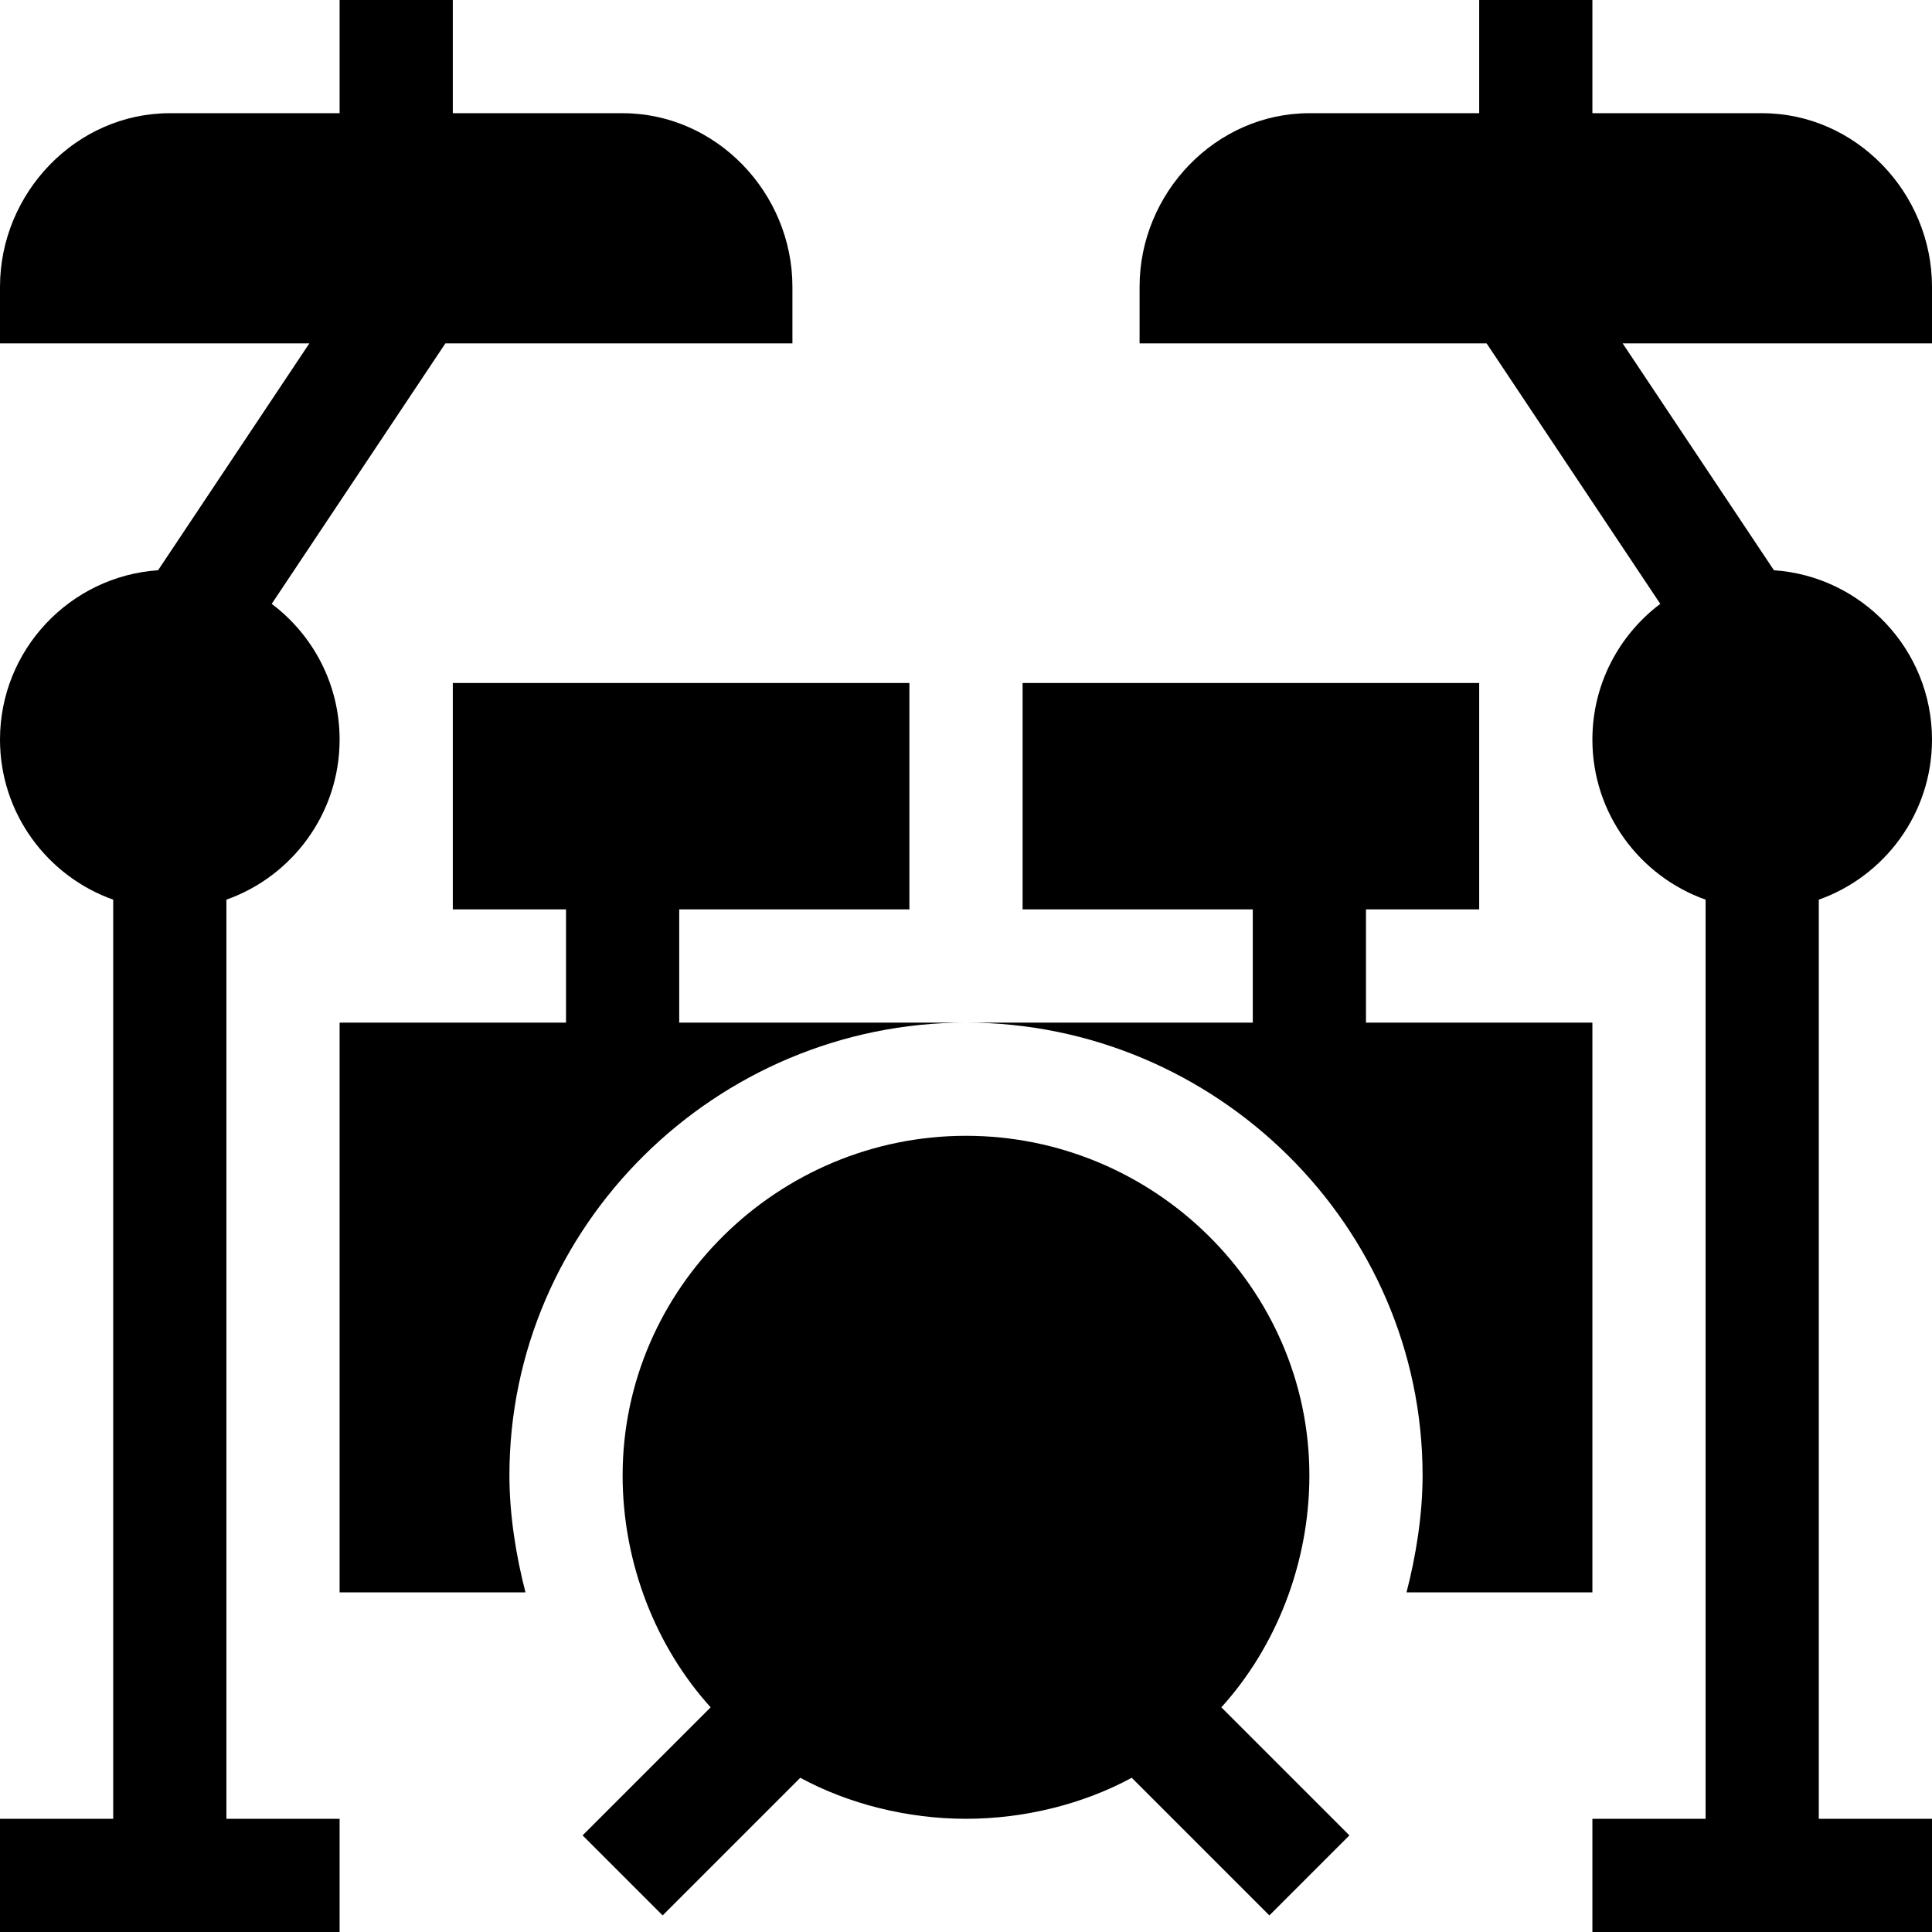 <svg id="Capa_1" enable-background="new 0 0 512 512" height="512" viewBox="0 0 512 512" width="512" xmlns="http://www.w3.org/2000/svg"><g><path d="m90 482h-30v-243.58c17.459-6.192 30-22.864 30-42.42 0-14.688-7.074-27.752-17.992-35.97l46.024-69.03h91.968v-15c0-24.853-20.147-46-45-46h-45v-30h-30v30h-45c-24.853 0-45 21.147-45 46v15h81.976l-40.082 60.119c-23.37 1.603-41.894 21.112-41.894 44.881 0 19.556 12.541 36.228 30 42.42v243.58h-30v30h90z"/><path d="m175.605 507.605 36.478-36.478c12.757 6.934 28.377 10.873 43.917 10.873s31.16-3.939 43.917-10.872l36.478 36.478 21.211-21.211-33.936-33.936c14.496-15.977 23.33-38.186 23.33-61.459 0-49.706-41.294-90-91-90s-91 40.294-91 90c0 23.273 8.834 45.482 23.331 61.458l-33.936 33.936z"/><path d="m241 241v-60h-121v60h30v30h-60v151h49.261c-2.507-9.646-4.261-20.581-4.261-31 0-66.167 54.833-120 121-120h-76v-30z"/><path d="m467 30h-45v-30h-30v30h-45c-24.853 0-45 21.147-45 46v15h91.968l46.023 69.03c-10.917 8.218-17.991 21.282-17.991 35.97 0 19.556 12.541 36.228 30 42.42v243.58h-30v30h90v-30h-30v-243.58c17.459-6.192 30-22.864 30-42.42 0-23.769-18.524-43.278-41.894-44.881l-40.082-60.119h81.976v-15c0-24.853-20.147-46-45-46z"/><path d="m377 391c0 10.419-1.754 21.354-4.261 31h49.261v-151h-60v-30h30v-60h-121v60h61v30h-76c66.167 0 121 53.833 121 120z"/></g></svg>